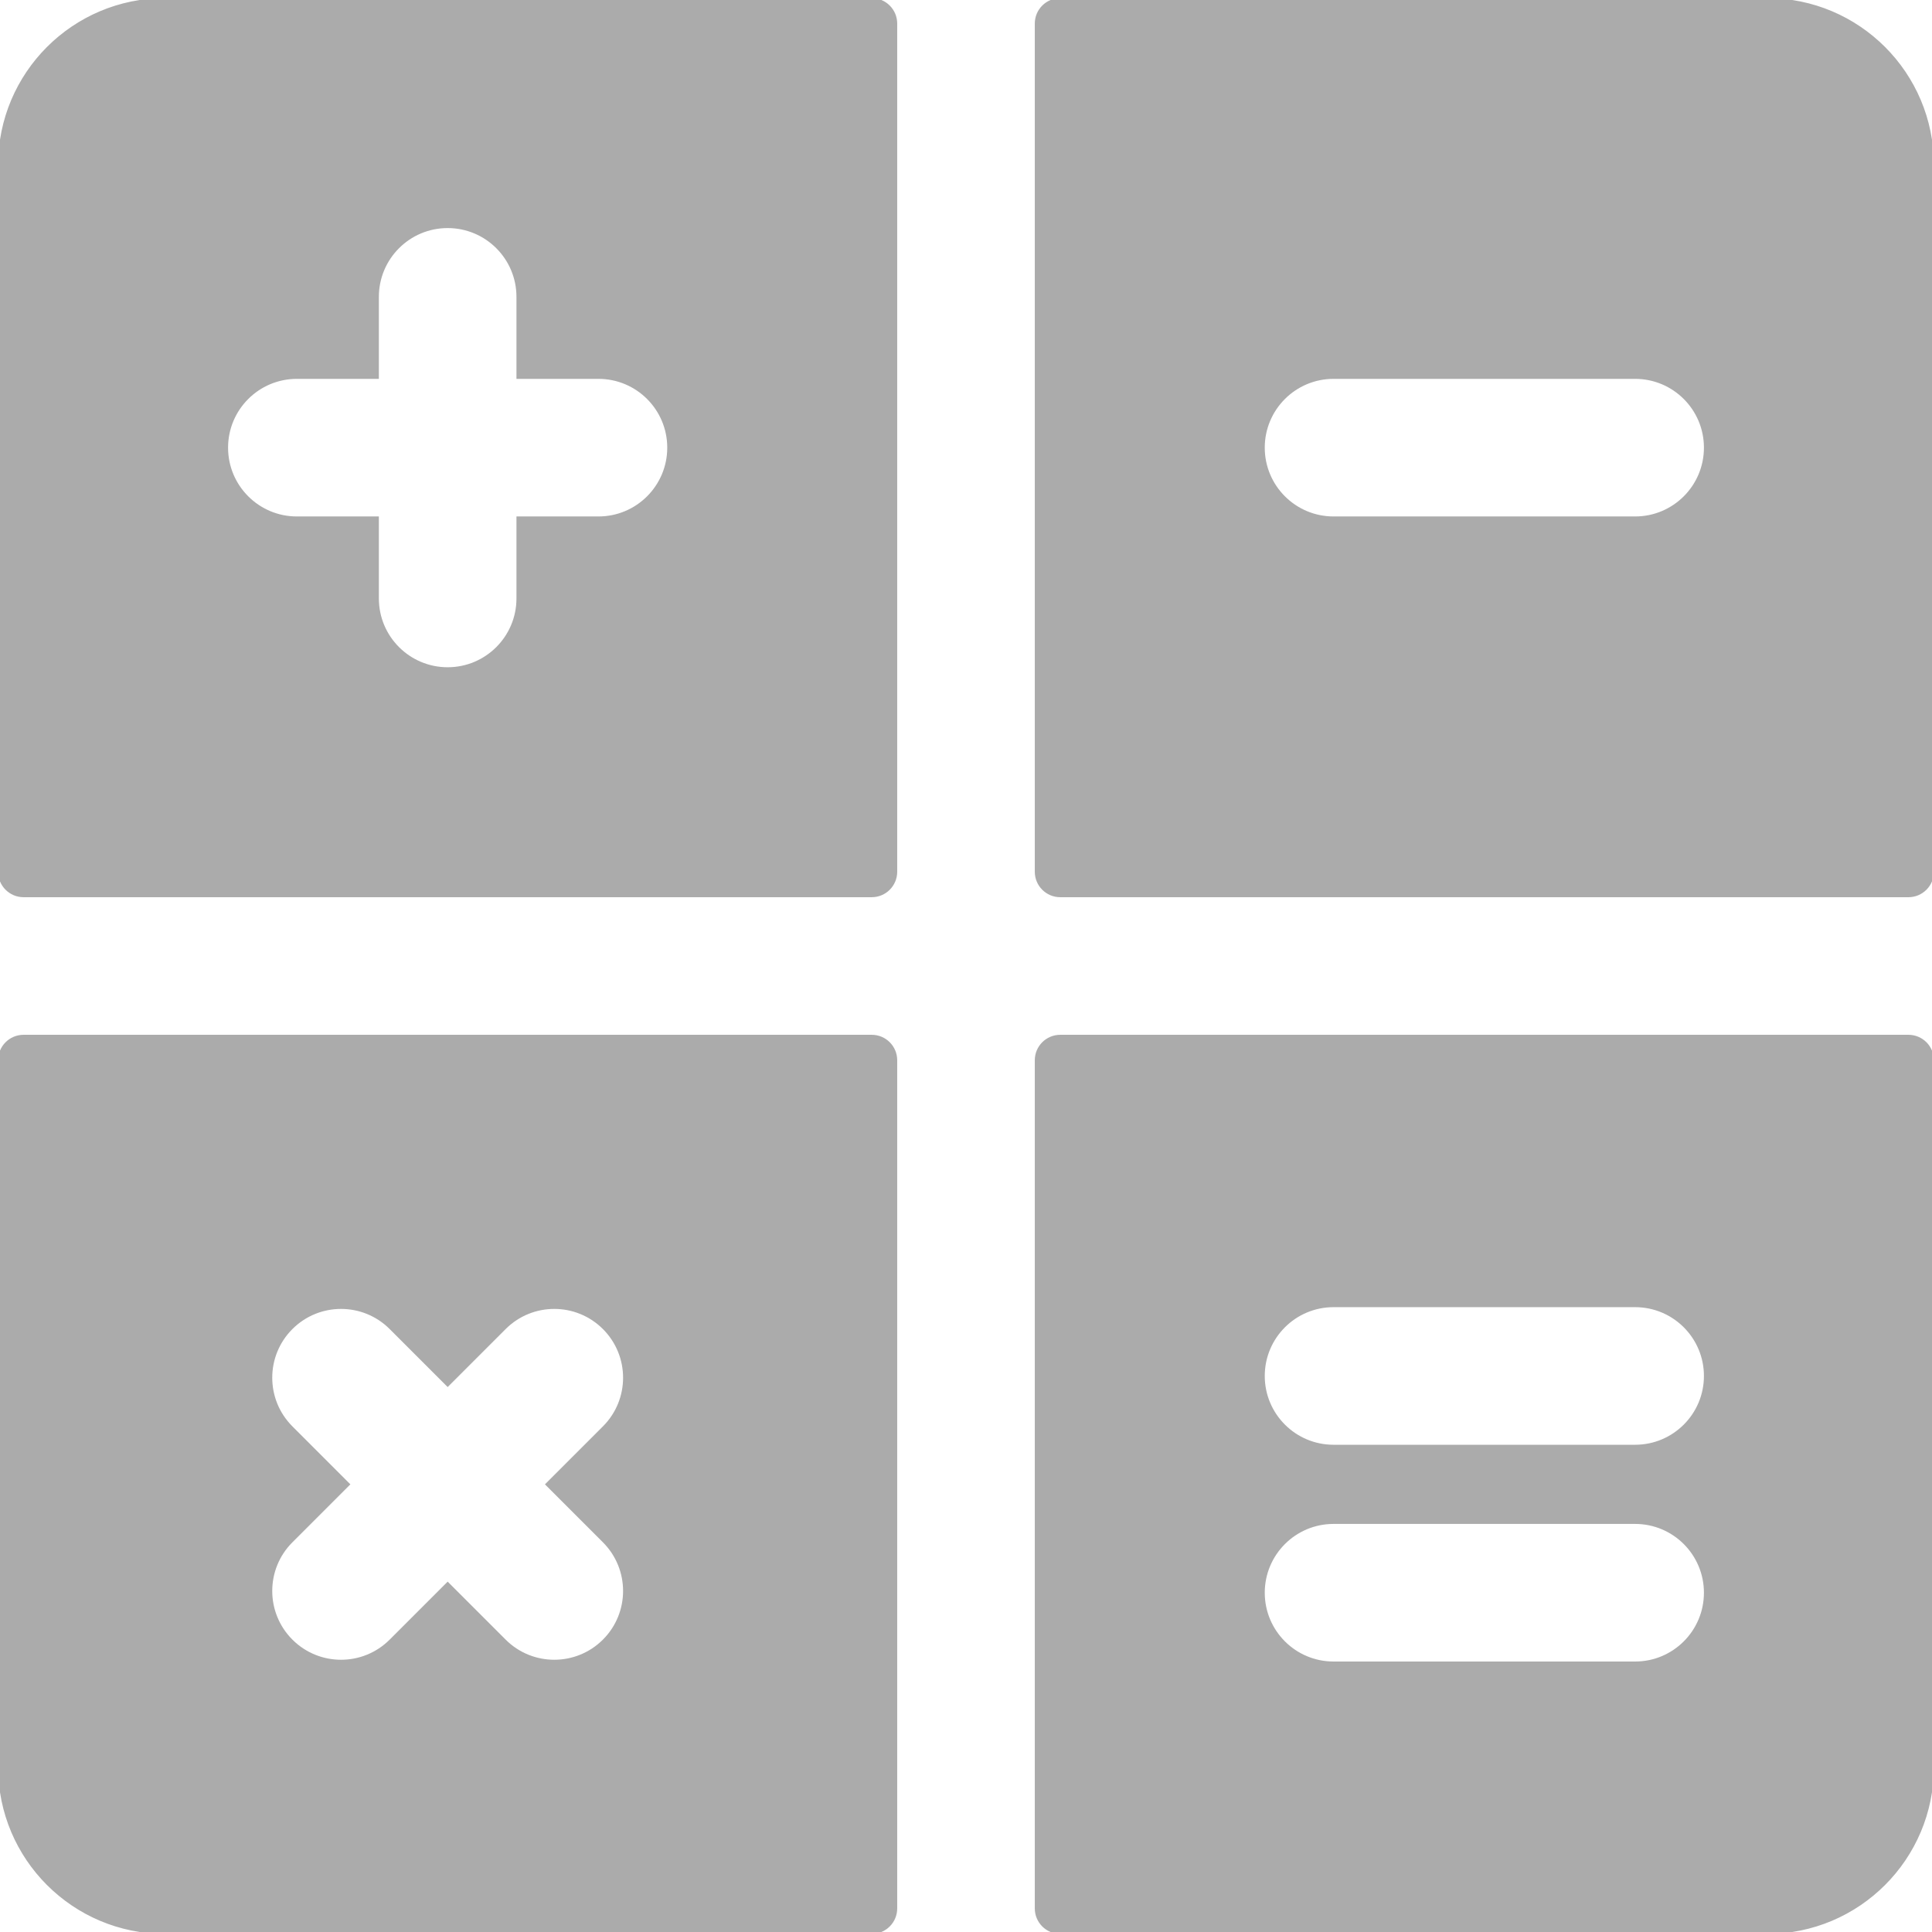 <!DOCTYPE svg PUBLIC "-//W3C//DTD SVG 1.1//EN" "http://www.w3.org/Graphics/SVG/1.1/DTD/svg11.dtd">
<!-- Uploaded to: SVG Repo, www.svgrepo.com, Transformed by: SVG Repo Mixer Tools -->
<svg fill="#ababab" height="81px" width="81px" version="1.1" id="Layer_1" xmlns="http://www.w3.org/2000/svg" xmlns:xlink="http://www.w3.org/1999/xlink" viewBox="0 0 512 512" xml:space="preserve" stroke="#ababab">
<g id="SVGRepo_bgCarrier" stroke-width="0"/>
<g id="SVGRepo_tracerCarrier" stroke-linecap="round" stroke-linejoin="round"/>
<g id="SVGRepo_iconCarrier"> <g> <g> <path d="M231.024,0H43.707C19.568,0,0,19.568,0,43.707v187.317c0,3.448,2.796,6.244,6.244,6.244h224.781 c3.448,0,6.244-2.796,6.244-6.244V6.244C237.268,2.796,234.472,0,231.024,0z M158.595,137.366h-21.229v21.229 c0,10.345-8.387,18.732-18.732,18.732s-18.732-8.387-18.732-18.732v-21.229H78.673c-10.345,0-18.732-8.387-18.732-18.732 s8.387-18.732,18.732-18.732h21.229V78.673c0-10.345,8.387-18.732,18.732-18.732s18.732,8.387,18.732,18.732v21.229h21.229 c10.345,0,18.732,8.387,18.732,18.732S168.94,137.366,158.595,137.366z"/> </g> </g> <g> <g> <path d="M468.293,0H280.976c-3.448,0-6.244,2.796-6.244,6.244v224.781c0,3.448,2.796,6.244,6.244,6.244h224.781 c3.448,0,6.244-2.796,6.244-6.244V43.707C512,19.568,492.432,0,468.293,0z M433.327,137.366h-79.922 c-10.345,0-18.732-8.387-18.732-18.732s8.387-18.732,18.732-18.732h79.922c10.345,0,18.732,8.387,18.732,18.732 S443.672,137.366,433.327,137.366z"/> </g> </g> <g> <g> <path d="M231.024,274.732H6.244c-3.448,0-6.244,2.796-6.244,6.244v187.317C0,492.432,19.568,512,43.707,512h187.317 c3.448,0,6.244-2.796,6.244-6.244V280.976C237.268,277.528,234.472,274.732,231.024,274.732z M160.135,408.377 c7.315,7.315,7.315,19.175,0,26.49c-7.315,7.314-19.175,7.315-26.49,0l-15.01-15.012l-15.012,15.012 c-7.314,7.315-19.175,7.315-26.49,0c-7.315-7.315-7.315-19.175,0-26.49l15.012-15.012l-15.012-15.012 c-7.315-7.315-7.315-19.175,0-26.49c7.315-7.314,19.176-7.314,26.49,0l15.012,15.012l15.012-15.012 c7.314-7.315,19.175-7.315,26.49,0s7.315,19.175,0,26.49l-15.012,15.012L160.135,408.377z"/> </g> </g> <g> <g> <path d="M505.756,274.732H280.976c-3.448,0-6.244,2.796-6.244,6.244v224.781c0,3.448,2.796,6.244,6.244,6.244h187.317 C492.432,512,512,492.432,512,468.293V280.976C512,277.528,509.204,274.732,505.756,274.732z M433.327,440.82h-79.922 c-10.345,0-18.732-8.387-18.732-18.732c0-10.345,8.387-18.732,18.732-18.732h79.922c10.345,0,18.732,8.387,18.732,18.732 C452.059,432.433,443.672,440.82,433.327,440.82z M433.327,383.376h-79.922c-10.345,0-18.732-8.387-18.732-18.732 c0-10.345,8.387-18.732,18.732-18.732h79.922c10.345,0,18.732,8.387,18.732,18.732 C452.059,374.989,443.672,383.376,433.327,383.376z"/> </g> </g> </g>
</svg>